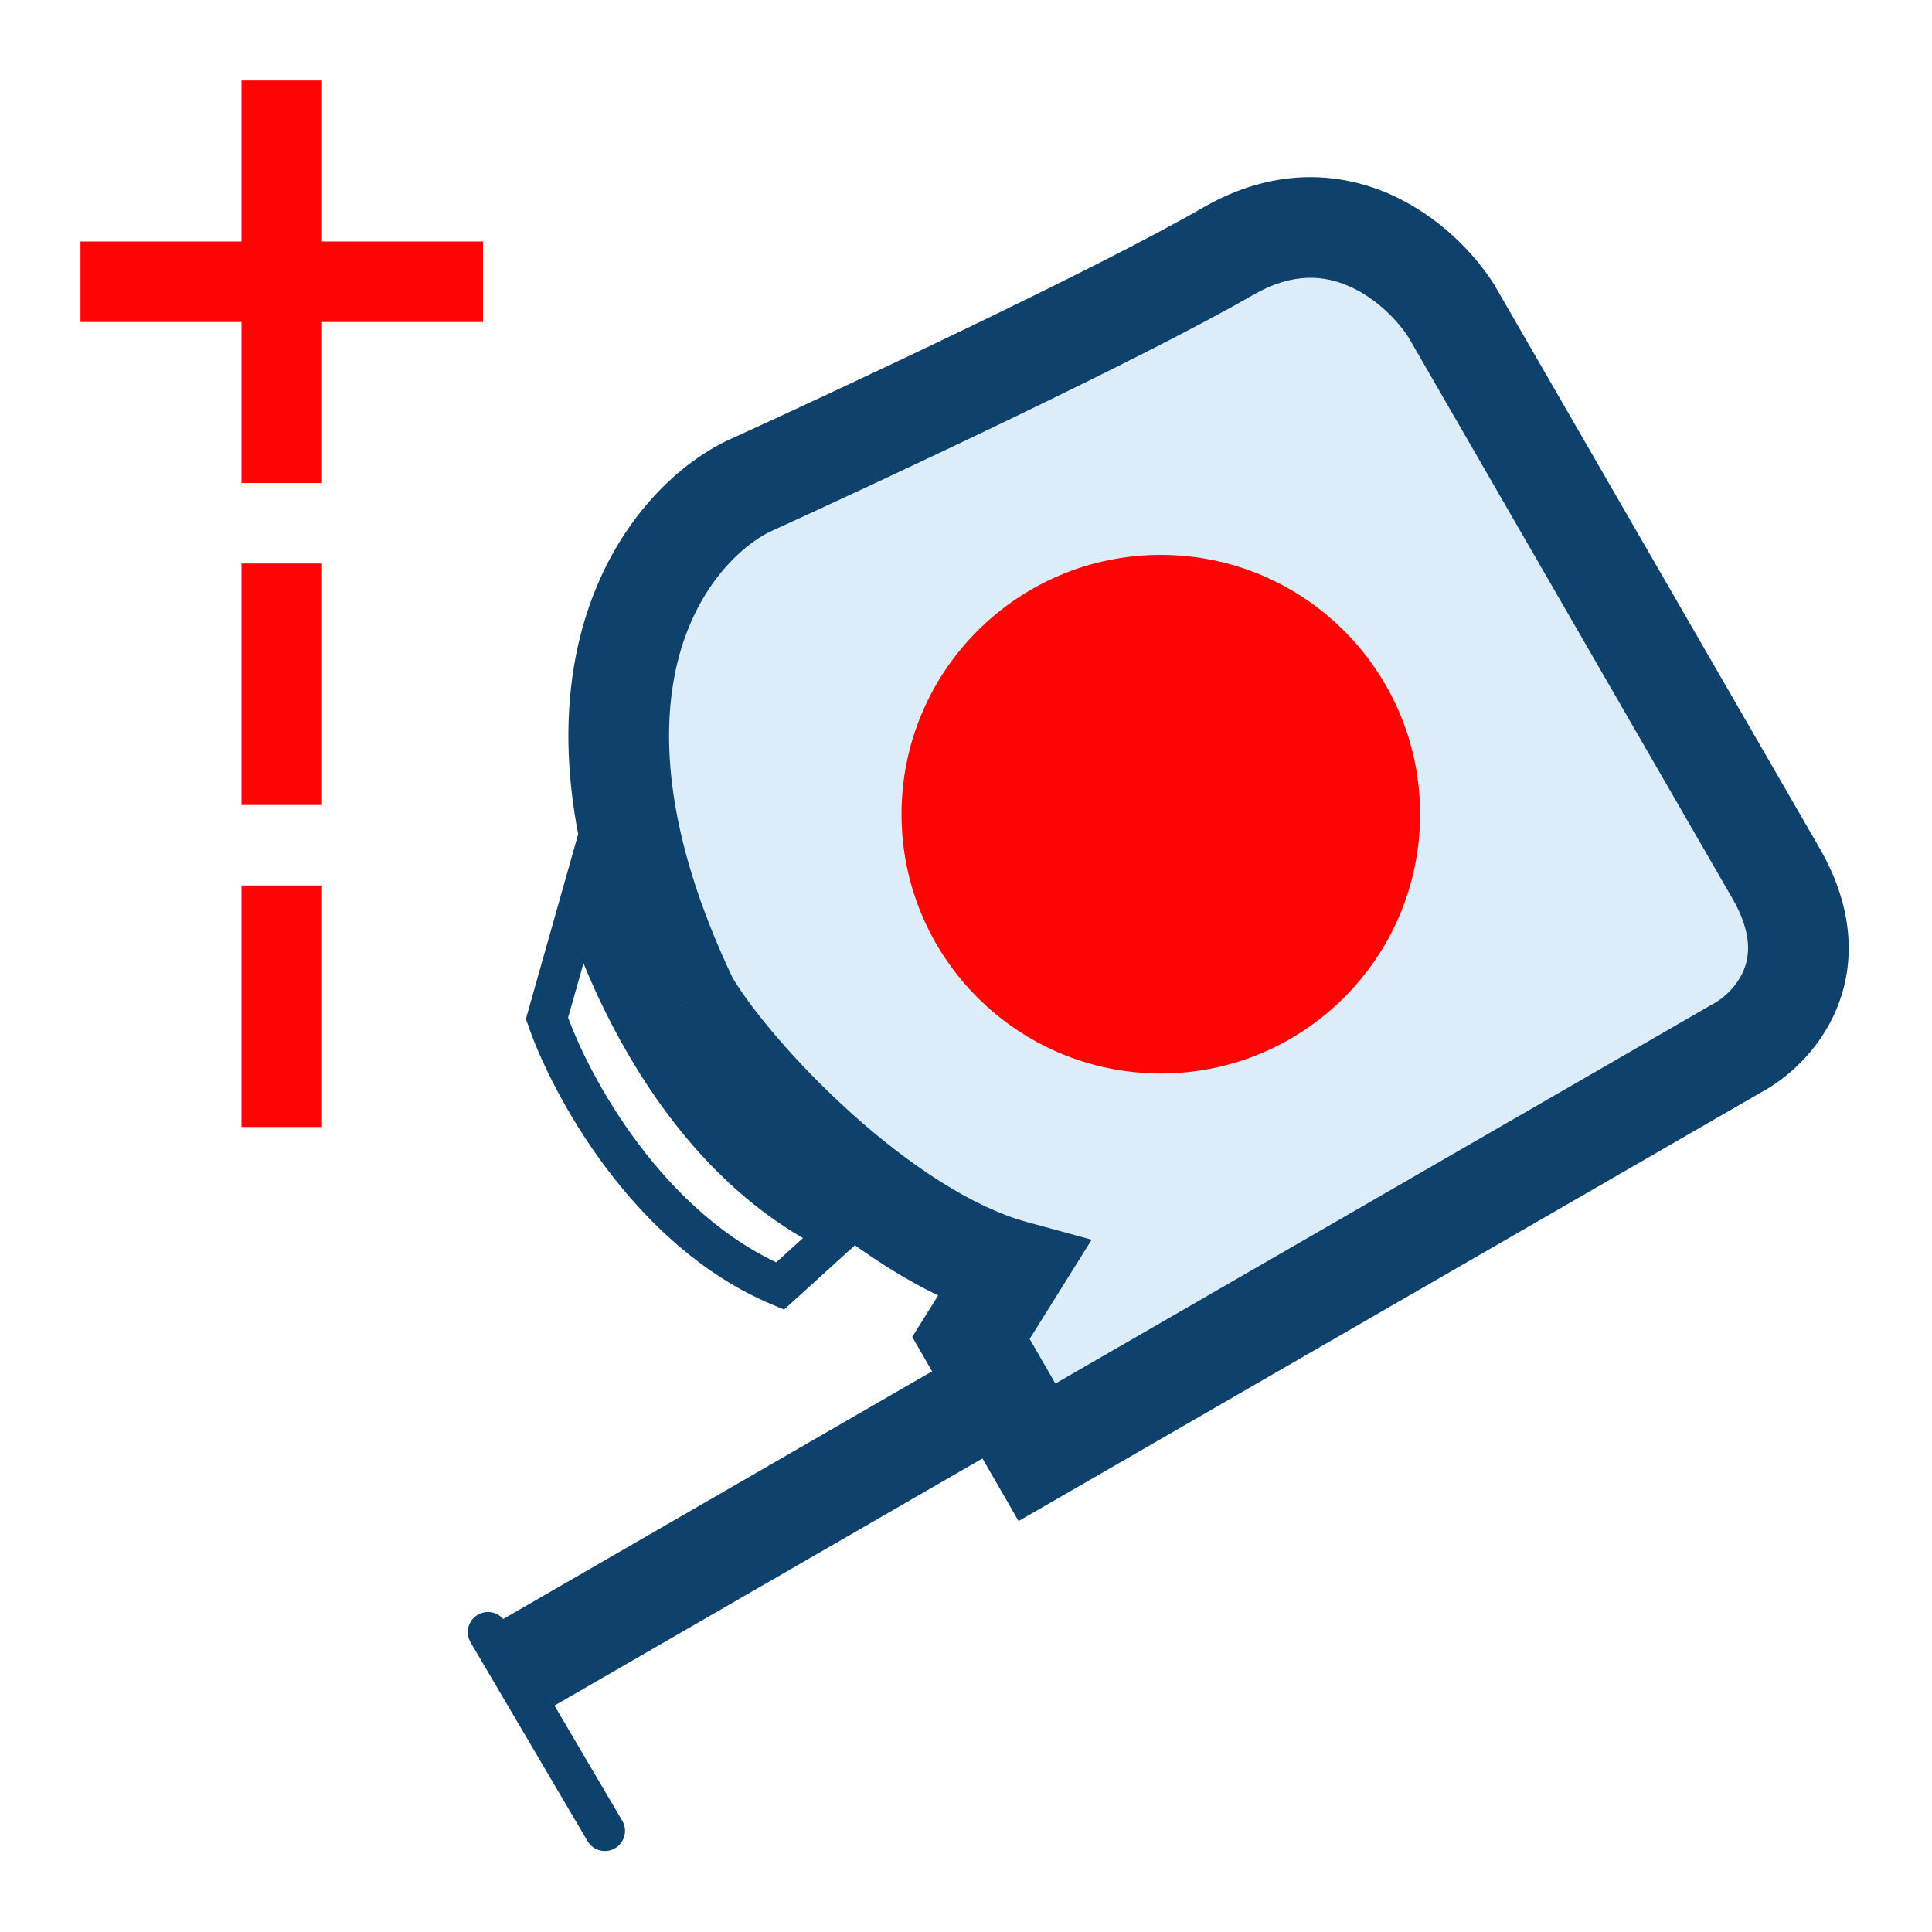 <svg width="24" height="24" viewBox="0 0 24 24" fill="none" xmlns="http://www.w3.org/2000/svg">
<path d="M12.143 17.431L6.371 20.764" stroke="#0E416C" stroke-width="1.25"/>
<path d="M6.061 20.275L7.514 22.744" stroke="#0E416C" stroke-width="0.5" stroke-linecap="round"/>
<path d="M21.569 13.026L12.882 18.041L12.062 16.62L12.586 15.782C10.957 15.336 9.11 13.393 8.549 12.442C6.691 8.55 8.261 6.558 9.278 6.049C10.707 5.399 13.902 3.902 15.255 3.121C16.608 2.34 17.669 3.291 18.03 3.865L22.061 10.847C22.743 12.027 22.017 12.791 21.569 13.026Z" fill="#DCEDF9"/>
<path d="M12.882 18.041L12.341 18.354L12.653 18.895L13.194 18.583L12.882 18.041ZM21.569 13.026L21.279 12.472L21.268 12.478L21.257 12.484L21.569 13.026ZM18.03 3.865L18.571 3.552L18.565 3.542L18.559 3.532L18.03 3.865ZM9.278 6.049L9.019 5.48L9.008 5.485L8.998 5.49L9.278 6.049ZM8.549 12.442L7.984 12.711L7.996 12.736L8.01 12.76L8.549 12.442ZM12.586 15.782L13.116 16.113L13.561 15.4L12.751 15.179L12.586 15.782ZM12.062 16.62L11.531 16.289L11.332 16.608L11.52 16.933L12.062 16.62ZM13.194 18.583L21.882 13.567L21.257 12.484L12.569 17.5L13.194 18.583ZM21.859 13.579C22.185 13.409 22.597 13.06 22.816 12.53C23.05 11.966 23.031 11.276 22.603 10.535L21.52 11.16C21.773 11.598 21.732 11.881 21.661 12.052C21.576 12.258 21.401 12.408 21.279 12.472L21.859 13.579ZM22.603 10.535L18.571 3.552L17.489 4.177L21.52 11.16L22.603 10.535ZM18.559 3.532C18.327 3.164 17.884 2.686 17.267 2.413C16.618 2.126 15.803 2.083 14.943 2.58L15.568 3.663C16.061 3.378 16.453 3.42 16.762 3.557C17.104 3.708 17.372 3.992 17.501 4.198L18.559 3.532ZM14.943 2.58C13.621 3.343 10.454 4.827 9.019 5.48L9.537 6.618C10.959 5.971 14.184 4.462 15.568 3.663L14.943 2.58ZM8.998 5.49C8.33 5.825 7.566 6.593 7.232 7.812C6.896 9.039 7.008 10.666 7.984 12.711L9.113 12.173C8.231 10.326 8.2 9.011 8.438 8.142C8.679 7.264 9.209 6.783 9.558 6.608L8.998 5.49ZM8.01 12.76C8.333 13.306 8.982 14.078 9.749 14.767C10.511 15.45 11.467 16.124 12.421 16.384L12.751 15.179C12.076 14.994 11.294 14.473 10.584 13.836C9.88 13.204 9.325 12.529 9.087 12.125L8.01 12.76ZM12.056 15.45L11.531 16.289L12.591 16.952L13.116 16.113L12.056 15.45ZM11.52 16.933L12.341 18.354L13.423 17.729L12.603 16.308L11.52 16.933Z" fill="#0E416C"/>
<circle cx="14.42" cy="10.114" r="3.221" fill="#FF0404"/>
<path d="M6.795 12.65L7.222 11.14C7.222 11.14 8.043 14.197 10.407 15.325L9.69 15.976C8.052 15.29 7.078 13.473 6.795 12.65Z" stroke="#0E416C" stroke-width="0.5" stroke-linecap="round"/>
<path fill-rule="evenodd" clip-rule="evenodd" d="M4 4V6H3L3 4H1V3H3L3 1H4V3H6V4H4ZM4 10L4 7H3L3 10H4ZM4 11L4 14H3L3 11H4Z" fill="#FF0404"/>
</svg>
